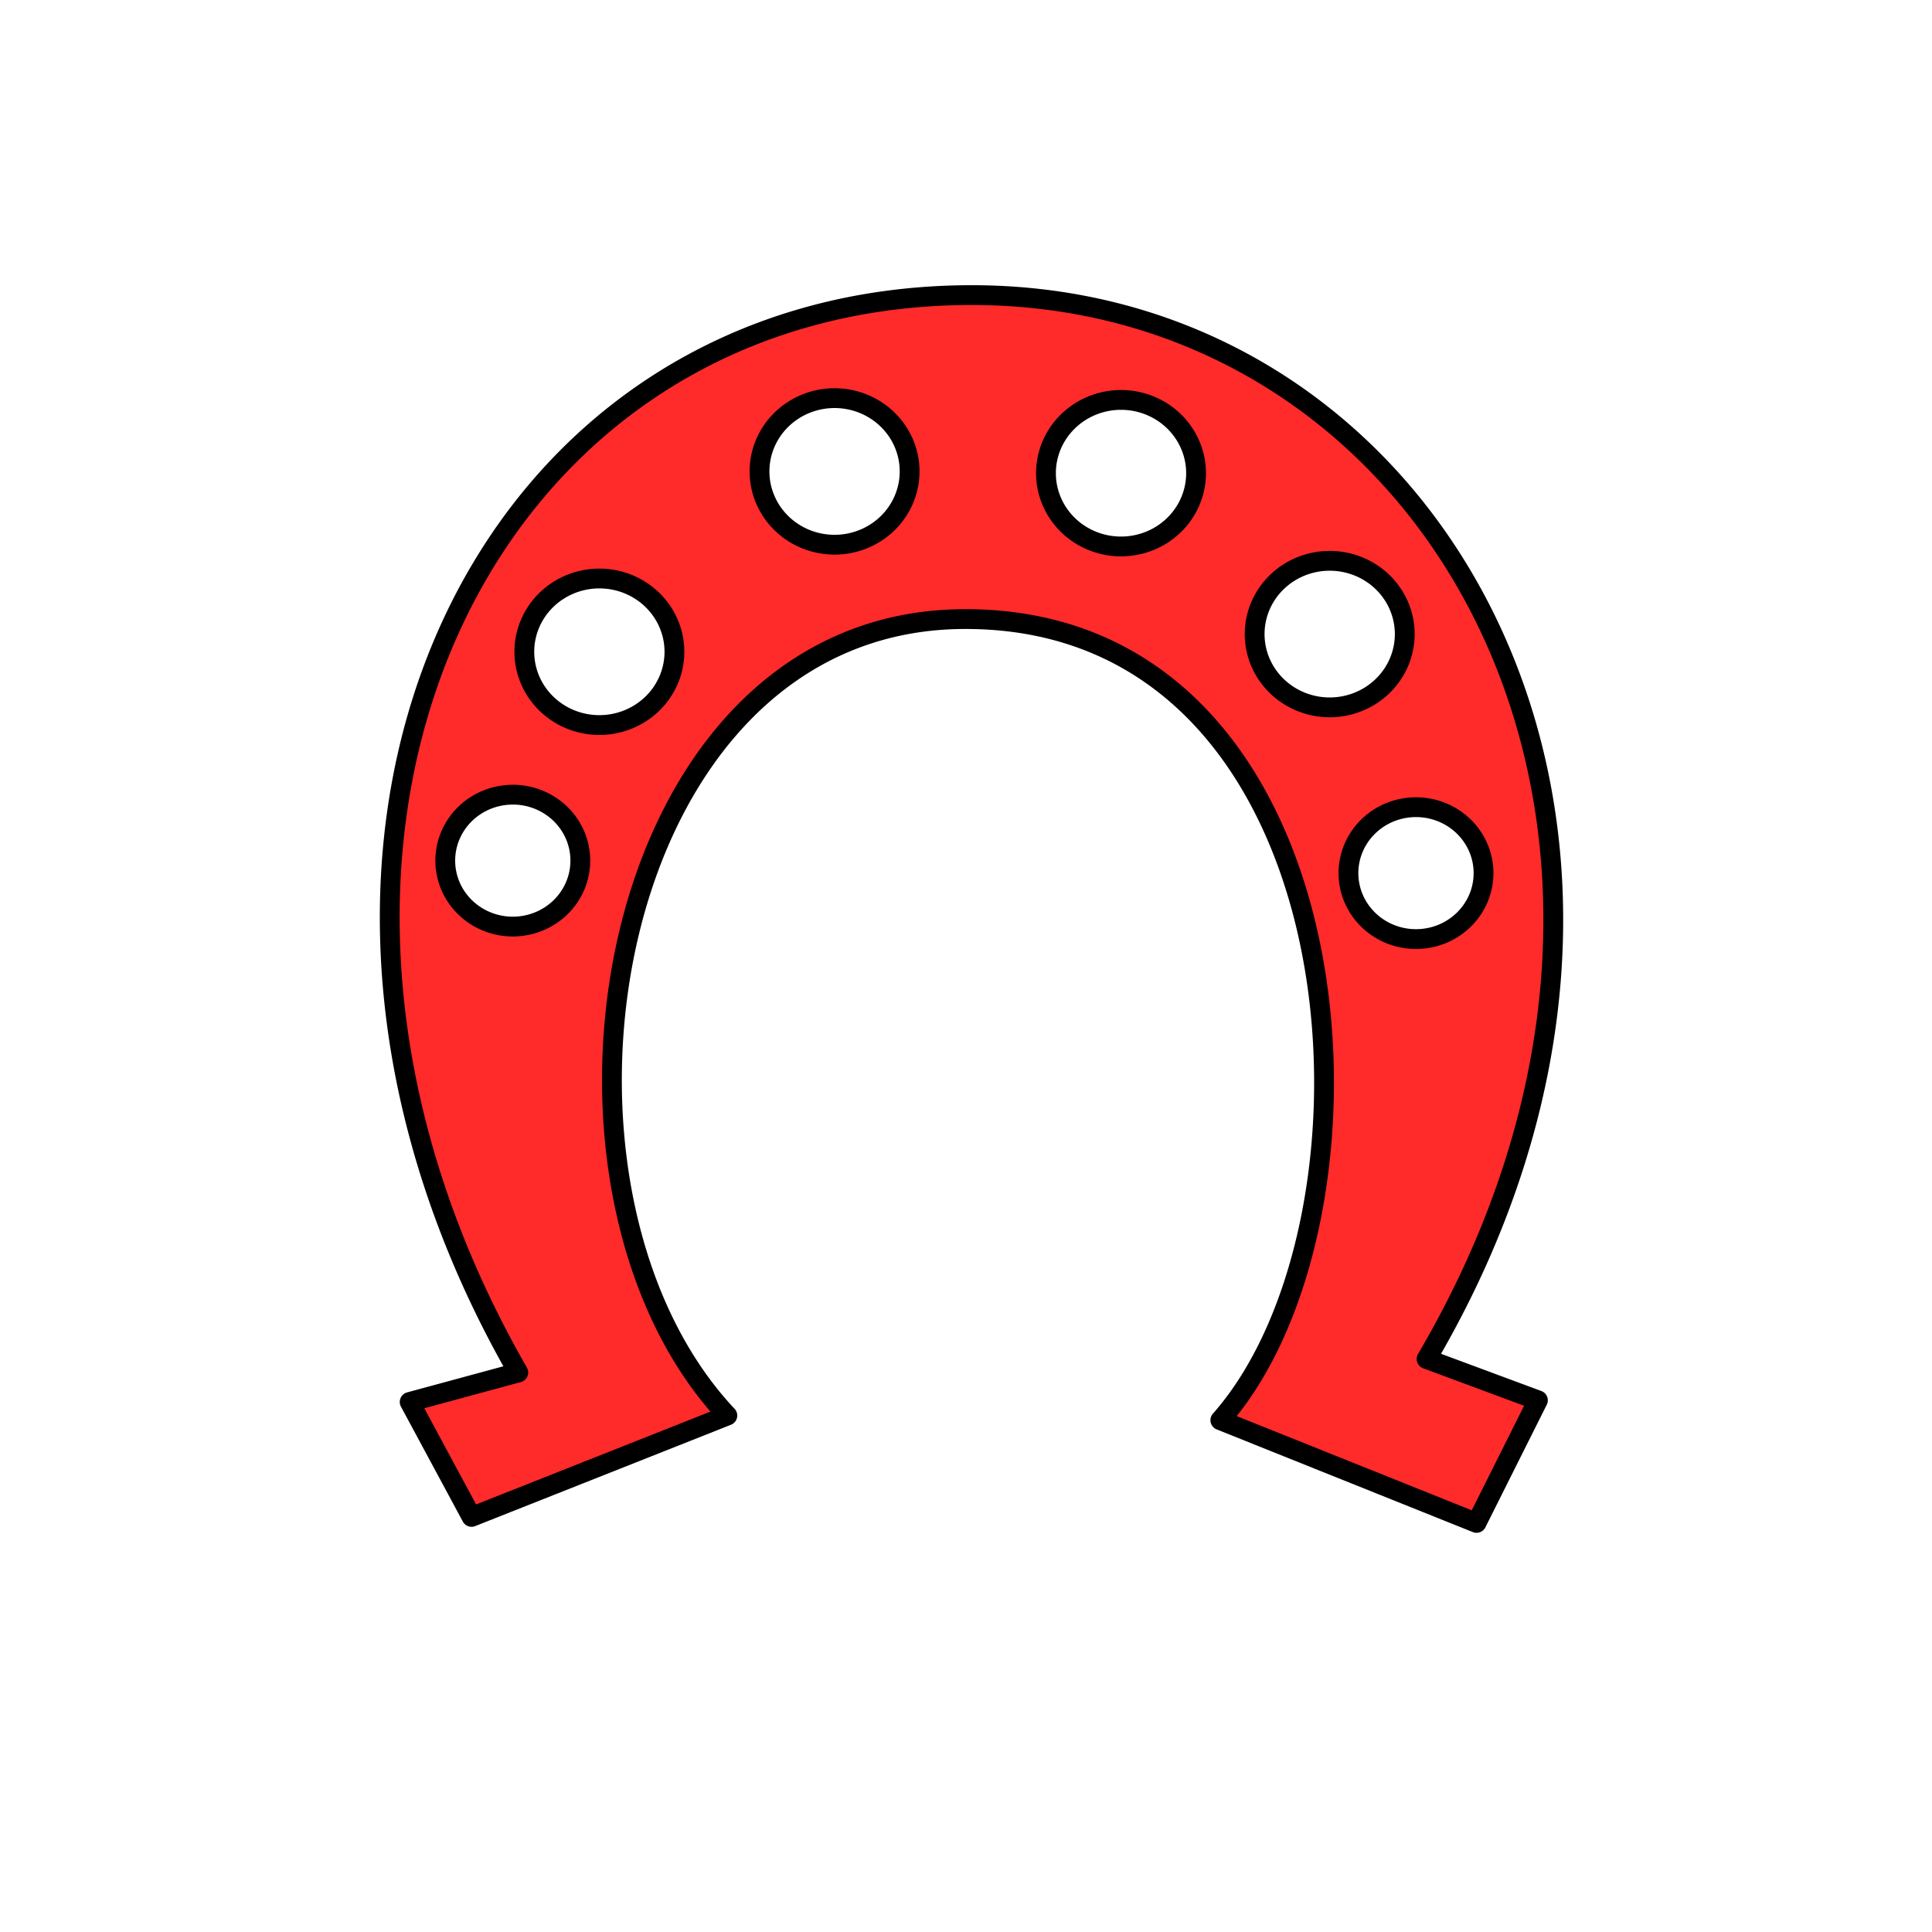 <svg version="1.1" viewBox="0 0 64 64" xmlns="http://www.w3.org/2000/svg">
 <path d="M32.275 9.776c-16.514-.064-25.08 18.307-15.106 35.69l-3.598.976 2.05 3.807 8.473-3.357c-7.155-7.616-4.107-26.305 7.805-26.384 13.27-.088 14.518 19.756 8.526 26.538l8.487 3.402 2.033-4.061-3.688-1.369c10.164-17.296.583-35.181-14.982-35.242zm-4.629 3.413a2.486 2.427 0 0 1 2.486 2.427 2.486 2.427 0 0 1-2.486 2.428 2.486 2.427 0 0 1-2.486-2.428 2.486 2.427 0 0 1 2.486-2.427zm9.49.059a2.486 2.427 0 0 1 2.485 2.427 2.486 2.427 0 0 1-2.486 2.427 2.486 2.427 0 0 1-2.486-2.427 2.486 2.427 0 0 1 2.486-2.427zm6.912 5.33a2.486 2.427 0 0 1 2.486 2.427 2.486 2.427 0 0 1-2.486 2.427 2.486 2.427 0 0 1-2.486-2.427 2.486 2.427 0 0 1 2.486-2.427zm-24.193.586a2.486 2.427 0 0 1 2.486 2.427 2.486 2.427 0 0 1-2.486 2.427 2.486 2.427 0 0 1-2.486-2.427 2.486 2.427 0 0 1 2.486-2.427zm-2.868 7.16a2.237 2.185 0 0 1 2.237 2.186 2.237 2.185 0 0 1-2.237 2.184 2.237 2.185 0 0 1-2.237-2.184 2.237 2.185 0 0 1 2.237-2.185zm29.92.415a2.237 2.185 0 0 1 2.237 2.184 2.237 2.185 0 0 1-2.238 2.185 2.237 2.185 0 0 1-2.237-2.185 2.237 2.185 0 0 1 2.237-2.184z" fill="#ff2a2a" fill-rule="evenodd" stroke="#000" stroke-linejoin="round" stroke-width=".656"/>
</svg>
